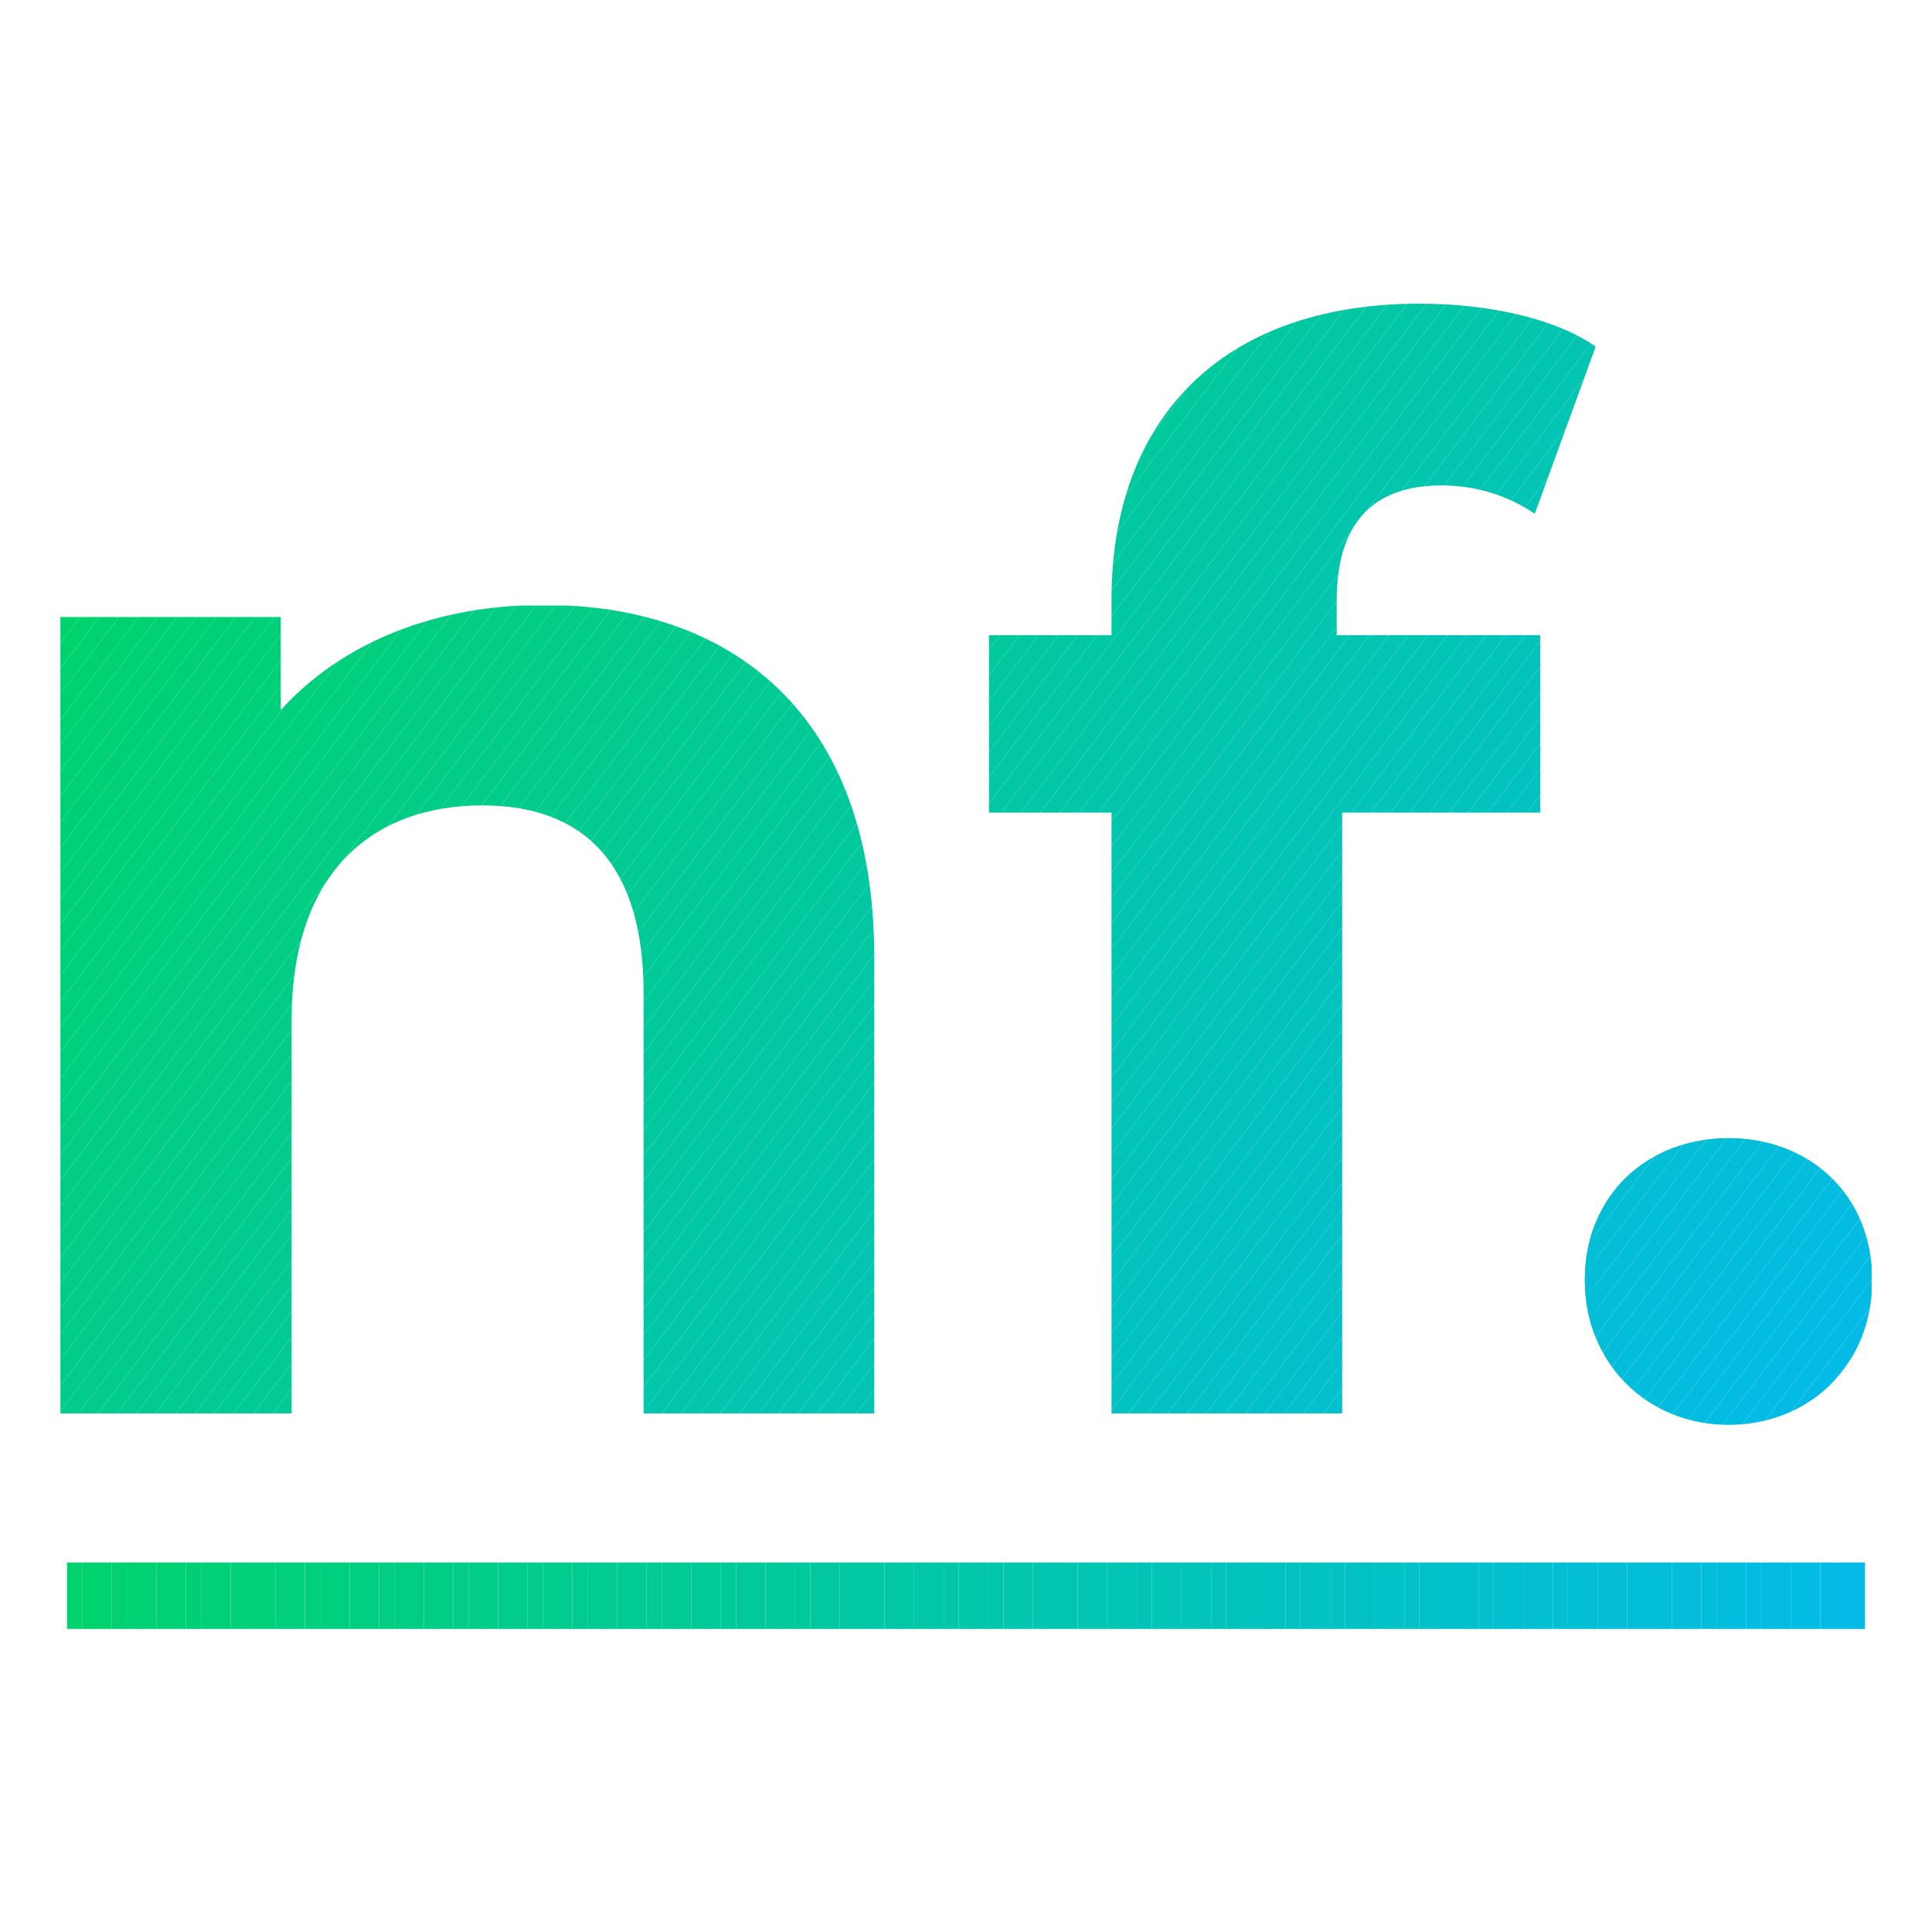 <?xml version="1.0" encoding="UTF-8"?><svg id="Layer_1" xmlns="http://www.w3.org/2000/svg" xmlns:xlink="http://www.w3.org/1999/xlink" viewBox="0 0 32 32"><defs><style>.cls-1{fill:#03bce1;}.cls-1,.cls-2,.cls-3,.cls-4,.cls-5,.cls-6,.cls-7,.cls-8,.cls-9,.cls-10,.cls-11,.cls-12,.cls-13,.cls-14,.cls-15,.cls-16,.cls-17,.cls-18,.cls-19,.cls-20,.cls-21,.cls-22,.cls-23,.cls-24,.cls-25,.cls-26,.cls-27,.cls-28,.cls-29,.cls-30,.cls-31,.cls-32,.cls-33,.cls-34,.cls-35,.cls-36,.cls-37,.cls-38,.cls-39,.cls-40,.cls-41,.cls-42,.cls-43,.cls-44,.cls-45,.cls-46,.cls-47,.cls-48,.cls-49,.cls-50,.cls-51,.cls-52,.cls-53,.cls-54,.cls-55,.cls-56,.cls-57,.cls-58,.cls-59,.cls-60,.cls-61,.cls-62,.cls-63,.cls-64,.cls-65,.cls-66,.cls-67,.cls-68,.cls-69,.cls-70,.cls-71,.cls-72,.cls-73,.cls-74,.cls-75,.cls-76,.cls-77,.cls-78,.cls-79,.cls-80,.cls-81,.cls-82,.cls-83,.cls-84,.cls-85,.cls-86,.cls-87,.cls-88,.cls-89,.cls-90,.cls-91,.cls-92,.cls-93,.cls-94,.cls-95,.cls-96,.cls-97,.cls-98,.cls-99,.cls-100,.cls-101,.cls-102,.cls-103,.cls-104,.cls-105,.cls-106,.cls-107,.cls-108,.cls-109,.cls-110,.cls-111,.cls-112,.cls-113,.cls-114,.cls-115,.cls-116,.cls-117,.cls-118,.cls-119,.cls-120,.cls-121,.cls-122{stroke-width:0px;}.cls-2{fill:#01c99b;}.cls-3{fill:#03bce3;}.cls-4{fill:#01ca96;}.cls-5{fill:#01c99c;}.cls-6{fill:#01cd88;}.cls-7{fill:#01cb93;}.cls-8{fill:#02c5b1;}.cls-9{fill:#03bcdf;}.cls-10{fill:#03bed7;}.cls-11{fill:#02c2c3;}.cls-12{fill:#02c0ce;}.cls-13{fill:#01cc8d;}.cls-14{fill:#02c2c2;}.cls-15{fill:#02c6ab;}.cls-16{fill:#02bfcf;}.cls-17{fill:#02c5b0;}.cls-18{fill:#03bddc;}.cls-19{fill:#02c6ae;}.cls-20{fill:#01c8a0;}.cls-21{fill:#02c6af;}.cls-22{fill:#02c4b5;}.cls-23{fill:#03bed5;}.cls-24{fill:#03bfd2;}.cls-25{fill:#03bdde;}.cls-26{fill:#01cd85;}.cls-27{fill:#03bbe6;}.cls-28{fill:#03bbe4;}.cls-29{fill:#02c3bb;}.cls-30{fill:#03bddb;}.cls-31{fill:#00d174;}.cls-32{fill:#01c8a1;}.cls-33{fill:#01c89f;}.cls-34{fill:#01cd89;}.cls-35{fill:#03bdda;}.cls-36{fill:#00ce80;}.cls-37{fill:#02c4b8;}.cls-38{fill:#01ce82;}.cls-39{fill:#01cd87;}.cls-40{fill:#01c99a;}.cls-41{fill:#02c0cb;}.cls-42{fill:#02c6ad;}.cls-43{fill:#02c2c4;}.cls-44{fill:#01c7a4;}.cls-45{fill:#00d173;}.cls-46{fill:#02c5b3;}.cls-47{fill:#01ce83;}.cls-48{fill:#01c7a8;}.cls-49{fill:#01c99d;}.cls-50{fill:#00cf7b;}.cls-51{fill:#00d07a;}.cls-52{fill:#01ca98;}.cls-53{fill:none;}.cls-54{fill:#02c2bf;}.cls-55{fill:#01ca97;}.cls-56{fill:#02c3ba;}.cls-57{fill:#01cc8a;}.cls-58{fill:#01ca95;}.cls-59{fill:#01c7a7;}.cls-123{clip-path:url(#clippath-1);}.cls-60{fill:#01cc8c;}.cls-61{fill:#00d171;}.cls-62{fill:#02bfd1;}.cls-63{fill:#01cb94;}.cls-64{fill:#00d26e;}.cls-65{fill:#01c7a5;}.cls-66{fill:#00cf7f;}.cls-67{fill:#03bce2;}.cls-68{fill:#02c0cc;}.cls-69{fill:#01c8a2;}.cls-70{fill:#02c6ac;}.cls-71{fill:#00d26d;}.cls-72{fill:#02c3be;}.cls-73{fill:#02c3bd;}.cls-74{fill:#00d078;}.cls-75{fill:#02c4b6;}.cls-76{fill:#01cd86;}.cls-77{fill:#02c1c8;}.cls-78{fill:#00cf7c;}.cls-79{fill:#03bddd;}.cls-80{fill:#00d076;}.cls-81{fill:#03bdd9;}.cls-124{clip-path:url(#clippath);}.cls-82{fill:#01c8a3;}.cls-83{fill:#02c5b4;}.cls-84{fill:#02bfd0;}.cls-85{fill:#00d075;}.cls-86{fill:#01cb91;}.cls-87{fill:#01c7a6;}.cls-88{fill:#02c0ca;}.cls-89{fill:#02c0cd;}.cls-90{fill:#02c1c5;}.cls-91{fill:#02c2c1;}.cls-92{fill:#01cb92;}.cls-93{fill:#02c2c0;}.cls-94{fill:#03bce0;}.cls-95{fill:#00d077;}.cls-96{fill:#00cf7e;}.cls-97{fill:#01ca99;}.cls-98{fill:#03bbe5;}.cls-99{fill:#03bed8;}.cls-100{fill:#01cc8e;}.cls-101{fill:#02c1c6;}.cls-102{fill:#02c3bc;}.cls-103{fill:#03bed6;}.cls-104{fill:#00d172;}.cls-105{fill:#00cf7d;}.cls-106{fill:#02c1c9;}.cls-107{fill:#02c5b2;}.cls-108{fill:#02c7aa;}.cls-109{fill:#02c1c7;}.cls-110{fill:#00d079;}.cls-111{fill:#01cb90;}.cls-112{fill:#01ce81;}.cls-113{fill:#02c4b9;}.cls-114{fill:#00d26f;}.cls-115{fill:#02c4b7;}.cls-116{fill:#01ce84;}.cls-117{fill:#01c99e;}.cls-118{fill:#00d170;}.cls-119{fill:#01cc8b;}.cls-120{fill:#01cb8f;}.cls-121{fill:#03bfd3;}.cls-122{fill:#03bed4;}</style><clipPath id="clippath"><path class="cls-53" d="M14.48,15.86v7.55h-3.82v-6.96c0-2.13-.98-3.11-2.67-3.11-1.84,0-3.16,1.13-3.16,3.55v6.52H1v-13.19h3.65v1.54c1.03-1.13,2.57-1.74,4.36-1.74,3.11,0,5.47,1.81,5.47,5.83ZM22.13,10.52h3.38v2.94h-3.28v9.95h-3.82v-9.95h-2.03v-2.94h2.03v-.59c0-2.97,1.81-4.9,5.1-4.9,1.08,0,2.21.22,2.92.71l-1.01,2.77c-.42-.29-.96-.47-1.54-.47-1.13,0-1.74.61-1.74,1.91v.56ZM26.25,21.2c0-1.42,1.05-2.35,2.38-2.35s2.38.93,2.38,2.35-1.05,2.4-2.38,2.4-2.38-1-2.38-2.4Z"/></clipPath><clipPath id="clippath-1"><rect class="cls-53" x="1.11" y="25.88" width="29.78" height="1.1"/></clipPath></defs><g class="cls-124"><polygon class="cls-84" points="26.34 18.85 26.25 18.98 26.25 18.85 26.34 18.85"/><polygon class="cls-62" points="26.67 18.85 26.25 19.4 26.25 18.98 26.34 18.85 26.67 18.85"/><polygon class="cls-24" points="26.99 18.85 26.25 19.83 26.25 19.4 26.67 18.85 26.99 18.85"/><polygon class="cls-121" points="27.31 18.85 26.25 20.25 26.25 19.83 26.99 18.85 27.31 18.85"/><polygon class="cls-122" points="27.63 18.85 26.25 20.68 26.25 20.25 27.31 18.85 27.63 18.85"/><polygon class="cls-23" points="27.96 18.85 26.25 21.1 26.25 20.68 27.63 18.85 27.96 18.85"/><polygon class="cls-103" points="28.28 18.85 26.25 21.52 26.25 21.1 27.96 18.85 28.28 18.85"/><polygon class="cls-10" points="28.6 18.85 26.25 21.95 26.25 21.52 28.28 18.85 28.6 18.85"/><polygon class="cls-99" points="28.92 18.85 26.25 22.37 26.25 21.95 28.6 18.85 28.92 18.85"/><polygon class="cls-81" points="29.24 18.85 26.25 22.8 26.25 22.37 28.92 18.85 29.24 18.85"/><polygon class="cls-35" points="29.57 18.85 26.25 23.22 26.25 22.8 29.24 18.85 29.57 18.85"/><polygon class="cls-30" points="29.89 18.85 26.39 23.46 26.25 23.35 26.25 23.22 29.57 18.85 29.89 18.85"/><polygon class="cls-18" points="30.21 18.85 26.6 23.6 26.57 23.6 26.39 23.46 29.89 18.85 30.21 18.85"/><polygon class="cls-79" points="30.53 18.85 26.92 23.6 26.6 23.6 30.21 18.85 30.53 18.85"/><polygon class="cls-25" points="30.67 18.85 30.79 18.94 27.24 23.6 26.92 23.6 30.53 18.85 30.67 18.85"/><polygon class="cls-9" points="30.79 18.94 30.99 19.09 27.57 23.6 27.24 23.6 30.79 18.94"/><polygon class="cls-94" points="30.99 19.09 31 19.1 31 19.51 27.89 23.6 27.57 23.6 30.99 19.09"/><polygon class="cls-1" points="31 19.93 28.21 23.6 27.89 23.6 31 19.51 31 19.93"/><polygon class="cls-67" points="31 20.35 28.53 23.6 28.21 23.6 31 19.93 31 20.35"/><polygon class="cls-3" points="31 20.78 28.85 23.6 28.53 23.6 31 20.35 31 20.78"/><polygon class="cls-28" points="31 21.2 29.18 23.6 28.85 23.6 31 20.78 31 21.2"/><polygon class="cls-98" points="31 21.63 29.5 23.6 29.18 23.6 31 21.2 31 21.63"/><polygon class="cls-27" points="31 22.05 29.82 23.6 29.5 23.6 31 21.63 31 22.05"/><polygon class="cls-27" points="29.82 23.6 31 22.05 31 23.6 29.82 23.6"/><polygon class="cls-111" points="16.54 5.03 16.37 5.26 16.37 5.03 16.54 5.03"/><polygon class="cls-86" points="16.87 5.03 16.37 5.68 16.37 5.26 16.54 5.03 16.87 5.03"/><polygon class="cls-92" points="17.19 5.03 16.37 6.11 16.37 5.68 16.87 5.03 17.19 5.03"/><polygon class="cls-7" points="17.51 5.03 16.37 6.53 16.37 6.11 17.19 5.03 17.51 5.03"/><polygon class="cls-63" points="17.83 5.03 16.37 6.95 16.37 6.53 17.51 5.03 17.83 5.03"/><polygon class="cls-58" points="18.16 5.03 16.37 7.38 16.37 6.95 17.83 5.03 18.16 5.03"/><polygon class="cls-4" points="18.48 5.03 16.37 7.8 16.37 7.38 18.16 5.03 18.48 5.03"/><polygon class="cls-55" points="18.8 5.03 16.37 8.23 16.37 7.8 18.48 5.03 18.8 5.03"/><polygon class="cls-52" points="19.12 5.03 16.37 8.65 16.37 8.23 18.8 5.03 19.12 5.03"/><polygon class="cls-97" points="19.44 5.03 16.37 9.08 16.37 8.65 19.12 5.03 19.44 5.03"/><polygon class="cls-40" points="19.77 5.03 16.37 9.5 16.37 9.08 19.44 5.03 19.77 5.03"/><polygon class="cls-2" points="20.09 5.03 16.37 9.92 16.37 9.5 19.77 5.03 20.09 5.03"/><polygon class="cls-5" points="20.41 5.03 16.37 10.35 16.37 9.92 20.09 5.03 20.41 5.03"/><polygon class="cls-49" points="20.73 5.03 16.37 10.77 16.37 10.35 20.41 5.03 20.73 5.03"/><polygon class="cls-117" points="21.06 5.03 16.37 11.2 16.37 10.77 20.73 5.03 21.06 5.03"/><polygon class="cls-33" points="21.38 5.03 16.37 11.62 16.37 11.2 21.06 5.03 21.38 5.03"/><polygon class="cls-20" points="21.7 5.03 16.37 12.05 16.37 11.62 21.38 5.03 21.7 5.03"/><polygon class="cls-32" points="22.02 5.03 16.37 12.47 16.37 12.05 21.7 5.03 22.02 5.03"/><polygon class="cls-69" points="22.34 5.03 16.37 12.89 16.37 12.47 22.02 5.03 22.34 5.03"/><polygon class="cls-82" points="22.67 5.03 16.37 13.32 16.37 12.89 22.34 5.03 22.67 5.03"/><polygon class="cls-44" points="22.99 5.03 16.37 13.74 16.37 13.32 22.67 5.03 22.99 5.03"/><polygon class="cls-65" points="23.31 5.03 16.37 14.17 16.37 13.74 22.99 5.03 23.31 5.03"/><polygon class="cls-87" points="23.63 5.03 16.37 14.59 16.37 14.17 23.31 5.03 23.63 5.03"/><polygon class="cls-59" points="23.96 5.03 16.37 15.01 16.37 14.59 23.63 5.03 23.96 5.03"/><polygon class="cls-48" points="24.28 5.03 16.37 15.44 16.37 15.01 23.96 5.03 24.28 5.03"/><polygon class="cls-108" points="24.6 5.03 16.37 15.86 16.37 15.44 24.28 5.03 24.6 5.03"/><polygon class="cls-15" points="24.92 5.03 16.37 16.29 16.37 15.86 24.6 5.03 24.92 5.03"/><polygon class="cls-70" points="25.24 5.03 16.37 16.71 16.37 16.29 24.92 5.03 25.24 5.03"/><polygon class="cls-42" points="25.57 5.03 16.37 17.14 16.37 16.71 25.24 5.03 25.57 5.03"/><polygon class="cls-19" points="25.89 5.03 16.37 17.56 16.37 17.14 25.57 5.03 25.89 5.03"/><polygon class="cls-21" points="26.21 5.03 26.21 5.03 16.37 17.98 16.37 17.56 25.89 5.03 26.21 5.03"/><polygon class="cls-17" points="26.21 5.03 26.41 5.18 16.37 18.41 16.37 17.98 26.21 5.03"/><polygon class="cls-8" points="26.41 5.18 26.42 5.18 26.42 5.6 16.37 18.83 16.37 18.41 26.41 5.18"/><polygon class="cls-107" points="26.42 6.03 16.37 19.26 16.37 18.83 26.42 5.6 26.42 6.03"/><polygon class="cls-46" points="26.42 6.45 16.37 19.68 16.37 19.26 26.42 6.03 26.42 6.45"/><polygon class="cls-83" points="26.42 6.88 16.37 20.11 16.37 19.68 26.42 6.45 26.42 6.88"/><polygon class="cls-22" points="26.42 7.3 16.37 20.53 16.37 20.11 26.42 6.88 26.42 7.3"/><polygon class="cls-75" points="26.42 7.72 16.37 20.95 16.37 20.53 26.42 7.3 26.42 7.72"/><polygon class="cls-115" points="26.42 8.15 16.37 21.38 16.37 20.95 26.42 7.72 26.42 8.15"/><polygon class="cls-37" points="26.42 8.57 16.37 21.8 16.37 21.38 26.42 8.15 26.42 8.57"/><polygon class="cls-113" points="26.42 9 16.37 22.23 16.37 21.8 26.42 8.57 26.42 9"/><polygon class="cls-56" points="26.42 9.42 16.48 22.5 16.37 22.41 16.37 22.23 26.42 9 26.42 9.42"/><polygon class="cls-29" points="26.42 9.84 16.69 22.66 16.48 22.5 26.42 9.42 26.42 9.84"/><polygon class="cls-102" points="26.42 10.27 16.89 22.81 16.69 22.66 26.42 9.84 26.42 10.27"/><polygon class="cls-73" points="26.42 10.69 17.1 22.97 16.89 22.81 26.42 10.27 26.42 10.69"/><polygon class="cls-72" points="26.42 11.12 17.3 23.12 17.1 22.97 26.42 10.69 26.42 11.12"/><polygon class="cls-54" points="26.42 11.54 17.5 23.28 17.3 23.12 26.42 11.12 26.42 11.54"/><polygon class="cls-93" points="26.42 11.97 17.73 23.41 17.68 23.41 17.5 23.28 26.42 11.54 26.42 11.97"/><polygon class="cls-91" points="26.42 12.39 18.05 23.41 17.73 23.41 26.42 11.97 26.42 12.39"/><polygon class="cls-14" points="26.42 12.81 18.37 23.41 18.05 23.41 26.42 12.39 26.42 12.81"/><polygon class="cls-11" points="26.42 13.24 18.69 23.41 18.37 23.41 26.42 12.81 26.42 13.24"/><polygon class="cls-43" points="26.42 13.66 19.02 23.41 18.69 23.41 26.42 13.24 26.42 13.66"/><polygon class="cls-90" points="26.42 14.09 19.34 23.41 19.02 23.41 26.42 13.66 26.42 14.09"/><polygon class="cls-101" points="26.42 14.51 19.66 23.41 19.34 23.41 26.42 14.09 26.42 14.51"/><polygon class="cls-109" points="26.42 14.94 19.98 23.41 19.66 23.41 26.42 14.51 26.42 14.94"/><polygon class="cls-77" points="26.42 15.36 20.3 23.41 19.98 23.41 26.42 14.94 26.42 15.36"/><polygon class="cls-106" points="26.42 15.78 20.63 23.41 20.3 23.41 26.42 15.36 26.42 15.78"/><polygon class="cls-88" points="26.42 16.21 20.95 23.41 20.63 23.41 26.42 15.78 26.42 16.21"/><polygon class="cls-41" points="26.42 16.63 21.27 23.41 20.95 23.41 26.42 16.21 26.42 16.63"/><polygon class="cls-68" points="26.42 17.06 21.59 23.41 21.27 23.41 26.42 16.63 26.42 17.06"/><polygon class="cls-89" points="26.42 17.48 21.92 23.41 21.59 23.41 26.42 17.06 26.42 17.48"/><polygon class="cls-12" points="26.42 17.9 22.24 23.41 21.92 23.41 26.42 17.48 26.42 17.9"/><polygon class="cls-16" points="26.42 18.33 22.56 23.41 22.24 23.41 26.42 17.9 26.42 18.33"/><polygon class="cls-84" points="26.42 18.75 22.88 23.41 22.56 23.41 26.42 18.33 26.42 18.75"/><polygon class="cls-62" points="26.42 19.18 23.2 23.41 22.88 23.41 26.42 18.75 26.42 19.18"/><polygon class="cls-24" points="26.42 19.6 23.53 23.41 23.2 23.41 26.42 19.18 26.42 19.6"/><polygon class="cls-121" points="26.42 20.03 23.85 23.41 23.53 23.41 26.42 19.6 26.42 20.03"/><polygon class="cls-122" points="26.42 20.45 24.17 23.41 23.85 23.41 26.42 20.03 26.42 20.45"/><polygon class="cls-23" points="26.42 20.87 24.49 23.41 24.17 23.41 26.42 20.45 26.42 20.87"/><polygon class="cls-103" points="26.42 21.3 24.82 23.41 24.49 23.41 26.42 20.87 26.42 21.3"/><polygon class="cls-10" points="26.42 21.72 25.14 23.41 24.82 23.41 26.42 21.3 26.42 21.72"/><polygon class="cls-99" points="26.42 22.15 25.46 23.41 25.14 23.41 26.42 21.72 26.42 22.15"/><polygon class="cls-81" points="26.42 22.57 25.78 23.41 25.46 23.41 26.42 22.15 26.42 22.57"/><polygon class="cls-35" points="26.42 23 26.1 23.41 25.78 23.41 26.42 22.57 26.42 23"/><polygon class="cls-30" points="26.1 23.41 26.42 23 26.42 23.41 26.1 23.41"/><polygon class="cls-71" points="1.15 10.03 1 10.22 1 10.03 1.15 10.03"/><polygon class="cls-71" points="1.47 10.03 1 10.65 1 10.22 1.15 10.03 1.47 10.03"/><polygon class="cls-64" points="1.79 10.03 1 11.07 1 10.65 1.47 10.03 1.79 10.03"/><polygon class="cls-114" points="2.12 10.03 1 11.49 1 11.07 1.79 10.03 2.12 10.03"/><polygon class="cls-118" points="2.44 10.03 1 11.92 1 11.49 2.12 10.03 2.44 10.03"/><polygon class="cls-61" points="2.76 10.03 1 12.34 1 11.92 2.44 10.03 2.76 10.03"/><polygon class="cls-104" points="3.08 10.03 1 12.77 1 12.34 2.76 10.03 3.08 10.03"/><polygon class="cls-45" points="3.4 10.03 1 13.19 1 12.77 3.08 10.03 3.4 10.03"/><polygon class="cls-31" points="3.73 10.03 1 13.62 1 13.19 3.4 10.03 3.73 10.03"/><polygon class="cls-85" points="4.05 10.03 1 14.04 1 13.62 3.73 10.03 4.05 10.03"/><polygon class="cls-80" points="4.37 10.03 1 14.46 1 14.04 4.05 10.03 4.37 10.03"/><polygon class="cls-95" points="4.69 10.03 1 14.89 1 14.46 4.37 10.03 4.69 10.03"/><polygon class="cls-74" points="5.02 10.03 1 15.31 1 14.89 4.69 10.03 5.02 10.03"/><polygon class="cls-110" points="5.34 10.03 1 15.74 1 15.31 5.02 10.03 5.34 10.03"/><polygon class="cls-51" points="5.66 10.03 1 16.16 1 15.74 5.34 10.03 5.66 10.03"/><polygon class="cls-50" points="5.98 10.03 1 16.59 1 16.16 5.66 10.03 5.98 10.03"/><polygon class="cls-78" points="6.3 10.03 1 17.01 1 16.59 5.98 10.03 6.3 10.03"/><polygon class="cls-105" points="6.63 10.03 1 17.43 1 17.01 6.3 10.03 6.63 10.03"/><polygon class="cls-96" points="6.95 10.03 1 17.86 1 17.43 6.63 10.03 6.95 10.03"/><polygon class="cls-66" points="7.27 10.03 1 18.28 1 17.86 6.95 10.03 7.27 10.03"/><polygon class="cls-36" points="7.59 10.03 1 18.71 1 18.28 7.27 10.03 7.59 10.03"/><polygon class="cls-112" points="7.91 10.03 1 19.13 1 18.71 7.59 10.03 7.91 10.03"/><polygon class="cls-38" points="8.24 10.03 1 19.55 1 19.13 7.91 10.03 8.24 10.03"/><polygon class="cls-47" points="8.56 10.03 1 19.98 1 19.55 8.24 10.03 8.56 10.03"/><polygon class="cls-116" points="8.88 10.03 1 20.4 1 19.98 8.56 10.03 8.88 10.03"/><polygon class="cls-26" points="9.2 10.03 1 20.83 1 20.4 8.88 10.03 9.2 10.03"/><polygon class="cls-76" points="9.53 10.03 1 21.25 1 20.83 9.2 10.03 9.53 10.03"/><polygon class="cls-39" points="9.85 10.03 1 21.68 1 21.25 9.53 10.03 9.85 10.03"/><polygon class="cls-6" points="10.17 10.03 1 22.1 1 21.68 9.85 10.03 10.17 10.03"/><polygon class="cls-34" points="10.49 10.03 1 22.52 1 22.1 10.17 10.03 10.49 10.03"/><polygon class="cls-57" points="10.81 10.03 1 22.95 1 22.52 10.49 10.03 10.81 10.03"/><polygon class="cls-119" points="11.14 10.03 1 23.37 1 22.95 10.81 10.03 11.14 10.03"/><polygon class="cls-60" points="11.46 10.03 1.3 23.41 1 23.41 1 23.37 11.14 10.03 11.46 10.03"/><polygon class="cls-13" points="11.78 10.03 1.62 23.41 1.3 23.41 11.46 10.03 11.78 10.03"/><polygon class="cls-100" points="12.1 10.03 1.94 23.41 1.62 23.41 11.78 10.03 12.1 10.03"/><polygon class="cls-120" points="12.43 10.03 2.26 23.41 1.94 23.41 12.1 10.03 12.43 10.03"/><polygon class="cls-111" points="12.75 10.03 2.58 23.41 2.26 23.41 12.43 10.03 12.75 10.03"/><polygon class="cls-86" points="12.85 10.03 12.99 10.13 2.91 23.41 2.58 23.41 12.75 10.03 12.85 10.03"/><polygon class="cls-92" points="12.99 10.13 13.19 10.29 3.23 23.41 2.91 23.41 12.99 10.13"/><polygon class="cls-7" points="13.19 10.29 13.4 10.44 3.55 23.41 3.23 23.41 13.19 10.29"/><polygon class="cls-63" points="13.4 10.44 13.6 10.6 3.87 23.41 3.55 23.41 13.4 10.44"/><polygon class="cls-58" points="13.6 10.6 13.81 10.75 4.2 23.41 3.87 23.41 13.6 10.6"/><polygon class="cls-4" points="13.81 10.75 14.01 10.91 4.52 23.41 4.2 23.41 13.81 10.75"/><polygon class="cls-55" points="14.01 10.91 14.22 11.06 4.84 23.41 4.52 23.41 14.01 10.91"/><polygon class="cls-52" points="14.22 11.06 14.42 11.22 5.16 23.41 4.84 23.41 14.22 11.06"/><polygon class="cls-97" points="14.42 11.22 14.48 11.26 14.48 11.56 5.48 23.41 5.16 23.41 14.42 11.22"/><polygon class="cls-40" points="14.48 11.99 5.81 23.41 5.48 23.41 14.48 11.56 14.48 11.99"/><polygon class="cls-2" points="14.48 12.41 6.13 23.41 5.81 23.41 14.48 11.99 14.48 12.41"/><polygon class="cls-5" points="14.48 12.84 6.45 23.41 6.13 23.41 14.48 12.41 14.48 12.84"/><polygon class="cls-49" points="14.48 13.26 6.77 23.41 6.45 23.41 14.48 12.84 14.48 13.26"/><polygon class="cls-117" points="14.48 13.69 7.09 23.41 6.77 23.41 14.48 13.26 14.48 13.69"/><polygon class="cls-33" points="14.48 14.11 7.42 23.41 7.09 23.41 14.48 13.69 14.48 14.11"/><polygon class="cls-20" points="14.48 14.53 7.74 23.41 7.42 23.41 14.48 14.11 14.48 14.53"/><polygon class="cls-32" points="14.48 14.96 8.06 23.41 7.74 23.41 14.48 14.53 14.48 14.96"/><polygon class="cls-69" points="14.48 15.38 8.38 23.41 8.06 23.41 14.48 14.96 14.48 15.38"/><polygon class="cls-82" points="14.48 15.81 8.71 23.41 8.38 23.41 14.48 15.38 14.48 15.81"/><polygon class="cls-44" points="14.48 16.23 9.03 23.41 8.71 23.41 14.48 15.81 14.48 16.23"/><polygon class="cls-65" points="14.48 16.65 9.35 23.41 9.03 23.41 14.48 16.23 14.48 16.65"/><polygon class="cls-87" points="14.48 17.08 9.67 23.41 9.35 23.41 14.48 16.65 14.48 17.08"/><polygon class="cls-59" points="14.48 17.5 9.99 23.41 9.67 23.41 14.48 17.08 14.48 17.5"/><polygon class="cls-48" points="14.48 17.93 10.32 23.41 9.99 23.41 14.48 17.5 14.48 17.93"/><polygon class="cls-108" points="14.48 18.35 10.64 23.41 10.32 23.41 14.48 17.93 14.48 18.35"/><polygon class="cls-15" points="14.48 18.78 10.96 23.41 10.64 23.41 14.48 18.35 14.48 18.78"/><polygon class="cls-70" points="14.48 19.2 11.28 23.41 10.96 23.41 14.48 18.78 14.48 19.2"/><polygon class="cls-42" points="14.48 19.62 11.61 23.41 11.28 23.41 14.48 19.2 14.48 19.62"/><polygon class="cls-19" points="14.48 20.05 11.93 23.41 11.61 23.41 14.48 19.62 14.48 20.05"/><polygon class="cls-21" points="14.48 20.47 12.25 23.41 11.93 23.41 14.48 20.05 14.48 20.47"/><polygon class="cls-17" points="14.48 20.9 12.57 23.41 12.25 23.41 14.48 20.47 14.48 20.9"/><polygon class="cls-8" points="14.48 21.32 12.89 23.41 12.57 23.41 14.48 20.9 14.48 21.32"/><polygon class="cls-107" points="14.48 21.74 13.22 23.41 12.89 23.41 14.48 21.32 14.48 21.74"/><polygon class="cls-46" points="14.48 22.17 13.54 23.41 13.22 23.41 14.48 21.74 14.48 22.17"/><polygon class="cls-83" points="14.48 22.59 13.86 23.41 13.54 23.41 14.48 22.17 14.48 22.59"/><polygon class="cls-22" points="14.48 23.02 14.18 23.41 13.86 23.41 14.48 22.59 14.48 23.02"/><polygon class="cls-75" points="14.18 23.41 14.48 23.02 14.48 23.41 14.18 23.41"/></g><g class="cls-123"><rect class="cls-71" x="1.11" y="25.88" width="0" height="1.1"/><rect class="cls-71" x="1.11" y="25.88" width=".25" height="1.1"/><rect class="cls-64" x="1.36" y="25.88" width=".25" height="1.1"/><rect class="cls-114" x="1.6" y="25.88" width=".25" height="1.1"/><rect class="cls-118" x="1.85" y="25.88" width=".25" height="1.1"/><rect class="cls-61" x="2.1" y="25.88" width=".25" height="1.1"/><rect class="cls-104" x="2.34" y="25.88" width=".25" height="1.1"/><rect class="cls-45" x="2.59" y="25.88" width=".25" height="1.1"/><rect class="cls-31" x="2.83" y="25.88" width=".25" height="1.1"/><rect class="cls-85" x="3.08" y="25.88" width=".25" height="1.1"/><rect class="cls-80" x="3.33" y="25.88" width=".25" height="1.1"/><rect class="cls-95" x="3.57" y="25.88" width=".25" height="1.1"/><rect class="cls-74" x="3.82" y="25.88" width=".25" height="1.1"/><rect class="cls-110" x="4.07" y="25.88" width=".25" height="1.1"/><rect class="cls-51" x="4.31" y="25.88" width=".25" height="1.1"/><rect class="cls-50" x="4.56" y="25.88" width=".25" height="1.1"/><rect class="cls-78" x="4.8" y="25.88" width=".25" height="1.1"/><rect class="cls-105" x="5.05" y="25.88" width=".25" height="1.1"/><rect class="cls-96" x="5.3" y="25.88" width=".25" height="1.1"/><rect class="cls-66" x="5.54" y="25.88" width=".25" height="1.1"/><rect class="cls-36" x="5.79" y="25.88" width=".25" height="1.1"/><rect class="cls-112" x="6.03" y="25.88" width=".25" height="1.1"/><rect class="cls-38" x="6.28" y="25.88" width=".25" height="1.1"/><rect class="cls-47" x="6.53" y="25.88" width=".25" height="1.1"/><rect class="cls-116" x="6.77" y="25.88" width=".25" height="1.1"/><rect class="cls-26" x="7.02" y="25.88" width=".25" height="1.1"/><rect class="cls-76" x="7.26" y="25.88" width=".25" height="1.1"/><rect class="cls-39" x="7.51" y="25.88" width=".25" height="1.1"/><rect class="cls-6" x="7.76" y="25.88" width=".25" height="1.1"/><rect class="cls-34" x="8" y="25.88" width=".25" height="1.1"/><rect class="cls-57" x="8.25" y="25.88" width=".25" height="1.1"/><rect class="cls-119" x="8.49" y="25.88" width=".25" height="1.1"/><rect class="cls-60" x="8.74" y="25.88" width=".25" height="1.1"/><rect class="cls-13" x="8.99" y="25.88" width=".25" height="1.1"/><rect class="cls-100" x="9.23" y="25.88" width=".25" height="1.1"/><rect class="cls-120" x="9.48" y="25.88" width=".25" height="1.1"/><rect class="cls-111" x="9.73" y="25.88" width=".25" height="1.1"/><rect class="cls-86" x="9.97" y="25.88" width=".25" height="1.1"/><rect class="cls-92" x="10.22" y="25.88" width=".25" height="1.1"/><rect class="cls-7" x="10.46" y="25.88" width=".25" height="1.1"/><rect class="cls-63" x="10.71" y="25.88" width=".25" height="1.1"/><rect class="cls-58" x="10.96" y="25.88" width=".25" height="1.1"/><rect class="cls-4" x="11.2" y="25.88" width=".25" height="1.1"/><rect class="cls-55" x="11.45" y="25.88" width=".25" height="1.1"/><rect class="cls-52" x="11.69" y="25.88" width=".25" height="1.1"/><rect class="cls-97" x="11.94" y="25.88" width=".25" height="1.1"/><rect class="cls-40" x="12.19" y="25.88" width=".25" height="1.1"/><rect class="cls-2" x="12.43" y="25.88" width=".25" height="1.1"/><rect class="cls-5" x="12.68" y="25.88" width=".25" height="1.1"/><rect class="cls-49" x="12.92" y="25.88" width=".25" height="1.1"/><rect class="cls-117" x="13.17" y="25.88" width=".25" height="1.1"/><rect class="cls-33" x="13.42" y="25.88" width=".25" height="1.1"/><rect class="cls-20" x="13.66" y="25.88" width=".25" height="1.1"/><rect class="cls-32" x="13.91" y="25.88" width=".25" height="1.1"/><rect class="cls-69" x="14.15" y="25.88" width=".25" height="1.1"/><rect class="cls-82" x="14.4" y="25.88" width=".25" height="1.1"/><rect class="cls-44" x="14.65" y="25.88" width=".25" height="1.1"/><rect class="cls-65" x="14.89" y="25.88" width=".25" height="1.1"/><rect class="cls-87" x="15.14" y="25.88" width=".25" height="1.1"/><rect class="cls-59" x="15.38" y="25.88" width=".25" height="1.1"/><rect class="cls-48" x="15.63" y="25.88" width=".25" height="1.1"/><rect class="cls-108" x="15.88" y="25.88" width=".25" height="1.1"/><rect class="cls-15" x="16.12" y="25.88" width=".25" height="1.1"/><rect class="cls-70" x="16.37" y="25.88" width=".25" height="1.1"/><rect class="cls-42" x="16.62" y="25.88" width=".25" height="1.1"/><rect class="cls-19" x="16.86" y="25.88" width=".25" height="1.1"/><rect class="cls-21" x="17.11" y="25.88" width=".25" height="1.1"/><rect class="cls-17" x="17.35" y="25.88" width=".25" height="1.1"/><rect class="cls-8" x="17.6" y="25.88" width=".25" height="1.1"/><rect class="cls-107" x="17.85" y="25.88" width=".25" height="1.1"/><rect class="cls-46" x="18.09" y="25.88" width=".25" height="1.1"/><rect class="cls-83" x="18.34" y="25.88" width=".25" height="1.1"/><rect class="cls-22" x="18.58" y="25.88" width=".25" height="1.1"/><rect class="cls-75" x="18.83" y="25.88" width=".25" height="1.1"/><rect class="cls-115" x="19.08" y="25.88" width=".25" height="1.1"/><rect class="cls-37" x="19.32" y="25.88" width=".25" height="1.1"/><rect class="cls-113" x="19.57" y="25.88" width=".25" height="1.1"/><rect class="cls-56" x="19.81" y="25.88" width=".25" height="1.1"/><rect class="cls-29" x="20.06" y="25.88" width=".25" height="1.1"/><rect class="cls-102" x="20.31" y="25.88" width=".25" height="1.1"/><rect class="cls-73" x="20.55" y="25.88" width=".25" height="1.1"/><rect class="cls-72" x="20.8" y="25.88" width=".25" height="1.1"/><rect class="cls-54" x="21.04" y="25.88" width=".25" height="1.1"/><rect class="cls-93" x="21.29" y="25.88" width=".25" height="1.1"/><rect class="cls-91" x="21.54" y="25.88" width=".25" height="1.1"/><rect class="cls-14" x="21.78" y="25.88" width=".25" height="1.1"/><rect class="cls-11" x="22.03" y="25.88" width=".25" height="1.1"/><rect class="cls-43" x="22.28" y="25.88" width=".25" height="1.1"/><rect class="cls-90" x="22.52" y="25.88" width=".25" height="1.1"/><rect class="cls-101" x="22.77" y="25.88" width=".25" height="1.1"/><rect class="cls-109" x="23.01" y="25.88" width=".25" height="1.1"/><rect class="cls-77" x="23.26" y="25.88" width=".25" height="1.1"/><rect class="cls-106" x="23.51" y="25.88" width=".25" height="1.1"/><rect class="cls-88" x="23.75" y="25.88" width=".25" height="1.1"/><rect class="cls-41" x="24" y="25.88" width=".25" height="1.1"/><rect class="cls-68" x="24.24" y="25.88" width=".25" height="1.1"/><rect class="cls-89" x="24.49" y="25.88" width=".25" height="1.1"/><rect class="cls-12" x="24.74" y="25.88" width=".25" height="1.1"/><rect class="cls-16" x="24.98" y="25.88" width=".25" height="1.1"/><rect class="cls-84" x="25.23" y="25.88" width=".25" height="1.1"/><rect class="cls-62" x="25.47" y="25.88" width=".25" height="1.1"/><rect class="cls-24" x="25.72" y="25.88" width=".25" height="1.1"/><rect class="cls-121" x="25.97" y="25.88" width=".25" height="1.1"/><rect class="cls-122" x="26.21" y="25.88" width=".25" height="1.1"/><rect class="cls-23" x="26.46" y="25.88" width=".25" height="1.1"/><rect class="cls-103" x="26.7" y="25.88" width=".25" height="1.1"/><rect class="cls-10" x="26.95" y="25.88" width=".25" height="1.1"/><rect class="cls-99" x="27.2" y="25.88" width=".25" height="1.1"/><rect class="cls-81" x="27.44" y="25.88" width=".25" height="1.1"/><rect class="cls-35" x="27.69" y="25.88" width=".25" height="1.1"/><rect class="cls-30" x="27.93" y="25.88" width=".25" height="1.1"/><rect class="cls-18" x="28.18" y="25.88" width=".25" height="1.1"/><rect class="cls-79" x="28.43" y="25.88" width=".25" height="1.1"/><rect class="cls-25" x="28.67" y="25.88" width=".25" height="1.1"/><rect class="cls-9" x="28.92" y="25.88" width=".25" height="1.1"/><rect class="cls-94" x="29.17" y="25.88" width=".25" height="1.1"/><rect class="cls-1" x="29.41" y="25.88" width=".25" height="1.1"/><rect class="cls-67" x="29.66" y="25.88" width=".25" height="1.1"/><rect class="cls-3" x="29.9" y="25.88" width=".25" height="1.1"/><rect class="cls-28" x="30.15" y="25.88" width=".25" height="1.1"/><rect class="cls-98" x="30.4" y="25.88" width=".25" height="1.1"/><rect class="cls-27" x="30.64" y="25.88" width=".25" height="1.1"/></g></svg>